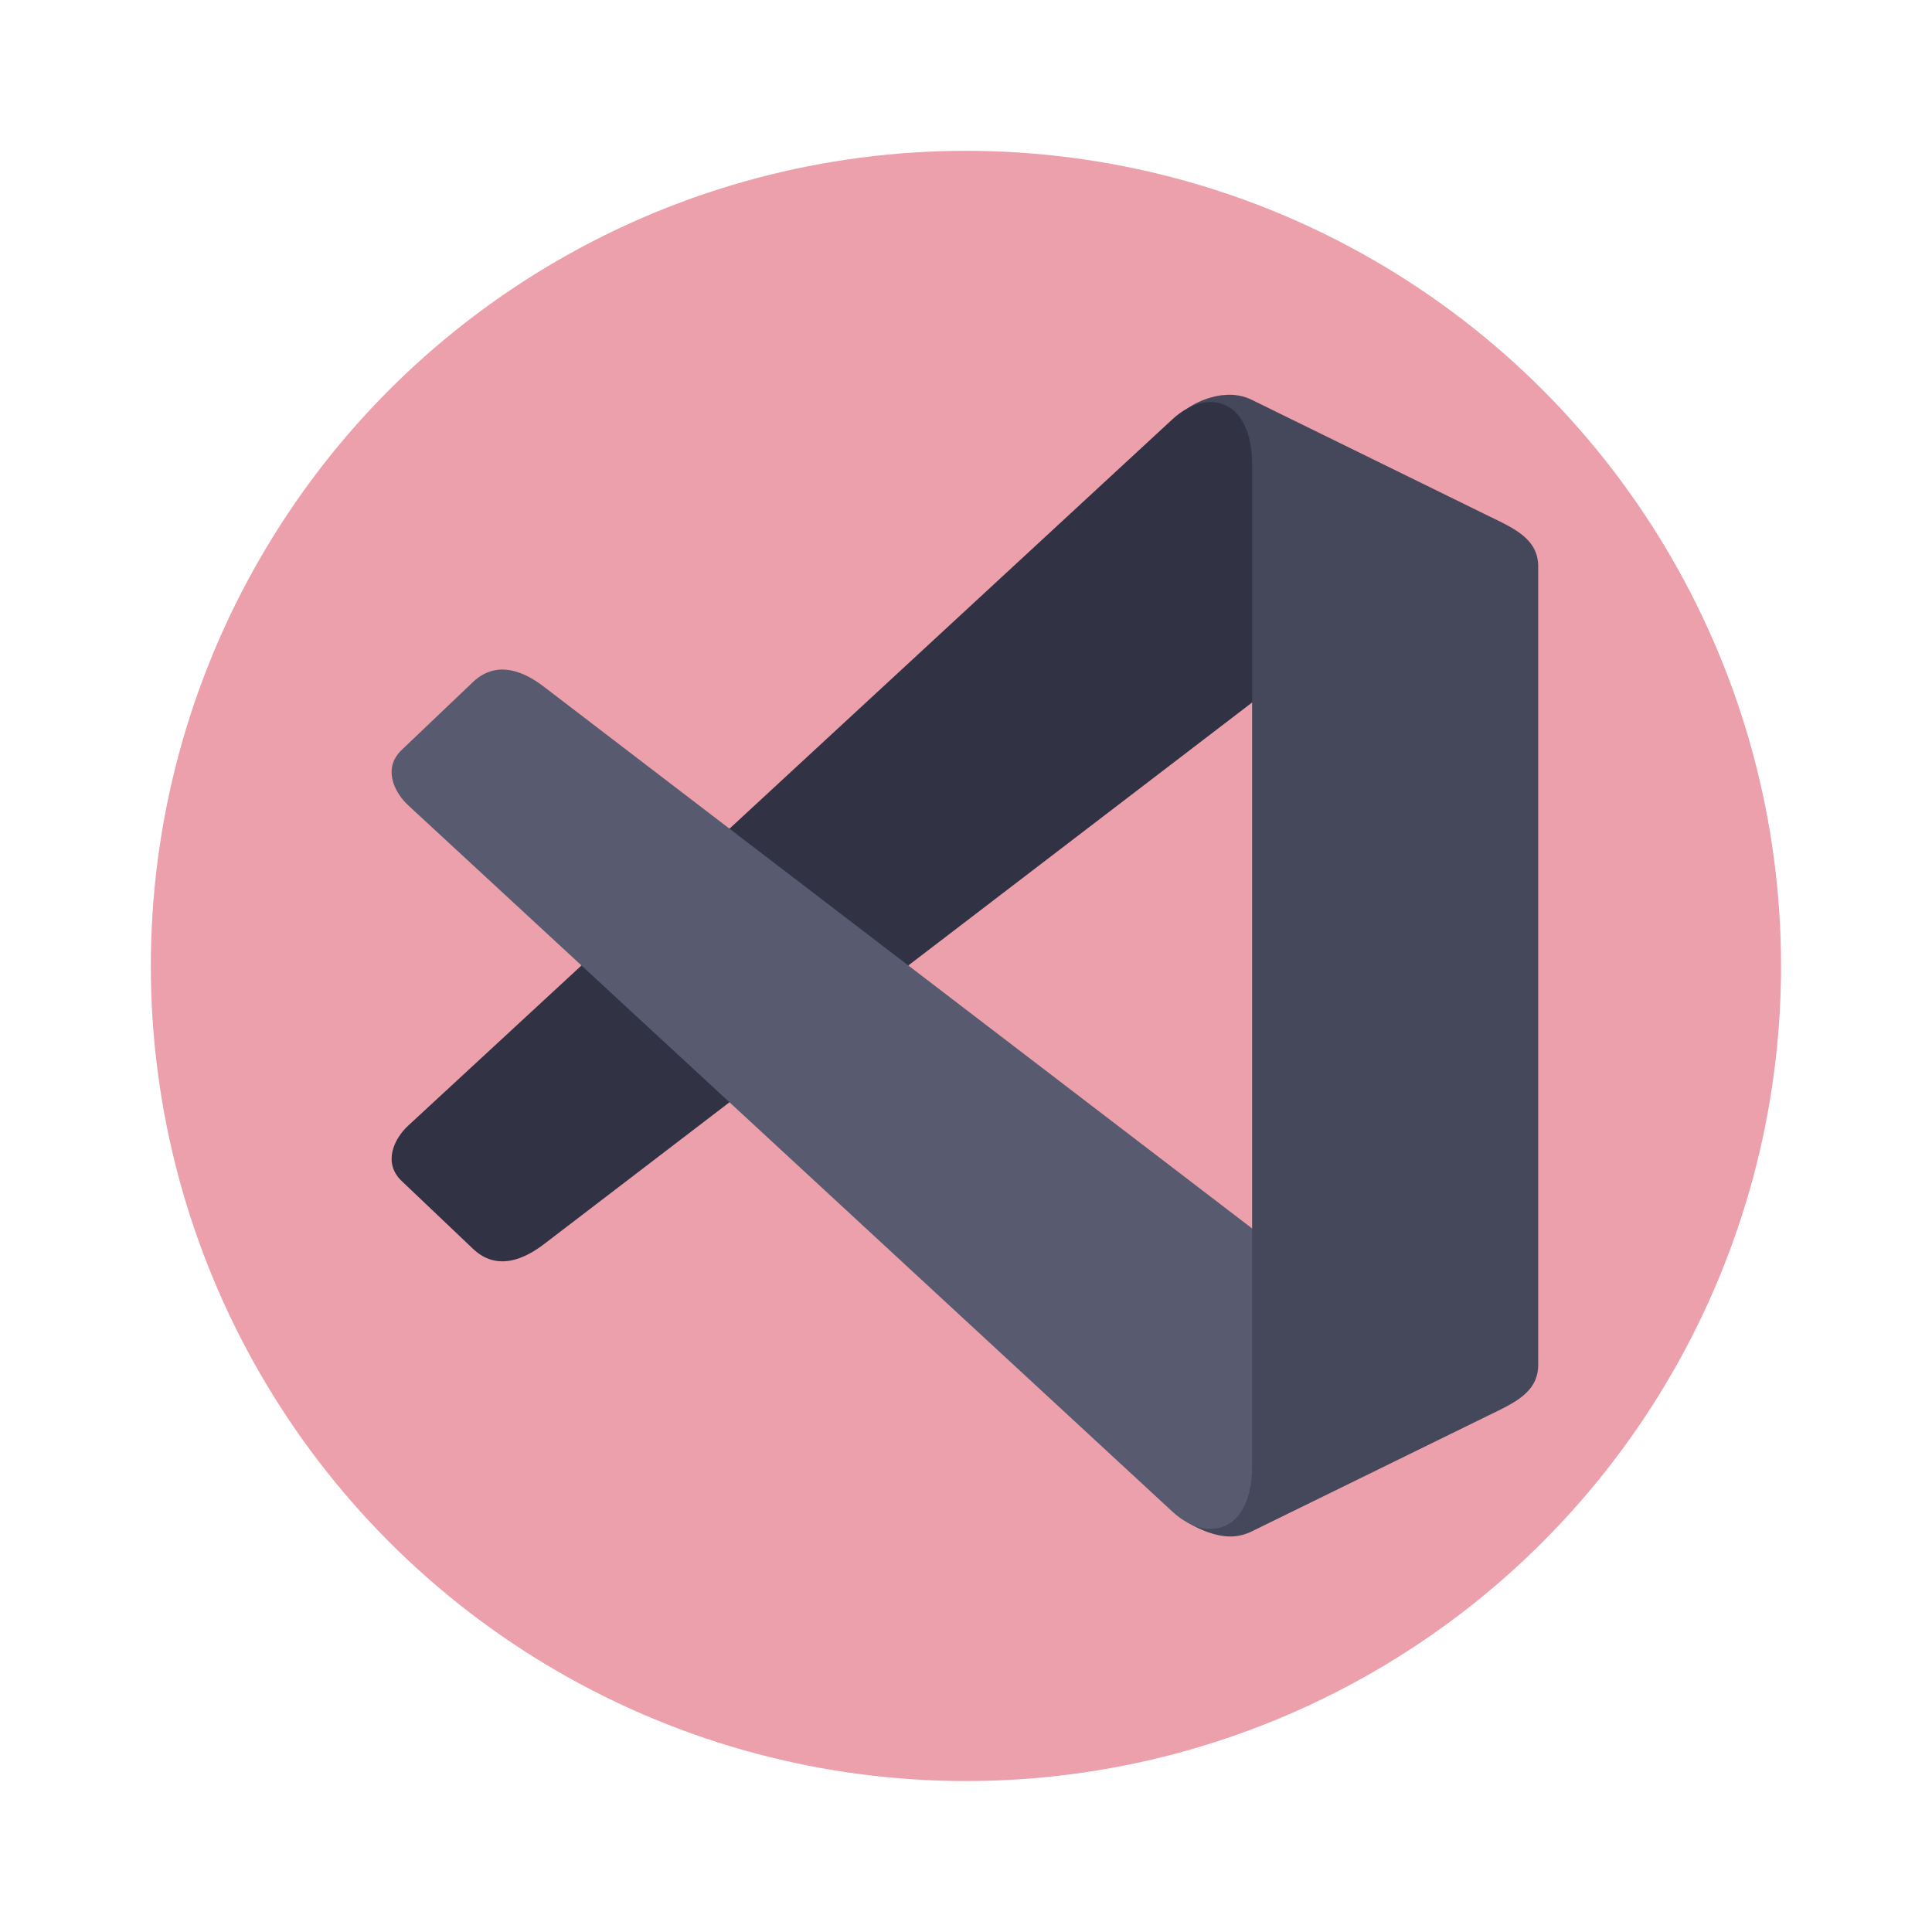 <svg xmlns="http://www.w3.org/2000/svg" width="64" height="64" viewBox="0 0 16.933 16.933">
    <circle cx="8.466" cy="8.466" r="7.144" fill="#eba0ac" style="paint-order:stroke fill markers" />
    <g fill-rule="evenodd" stroke-width=".265">
        <path fill="#45475a"
            d="M21.068 2.602a.596.596 0 0 0-.267.1c.138.171-.14 1.785.208 2.004l.272.17v3.892l-.427.32c-.329.247.03 1.666-.056 1.849.095.058.237.12.362.105a.375.375 0 0 0 .12-.036l1.737-.851c.19-.093.38-.17.38-.38V3.87c0-.21-.19-.287-.38-.38l-1.737-.852a.374.374 0 0 0-.212-.035z"
            style="paint-order:stroke fill markers"
            transform="translate(-14.244 .379) scale(1.185)" />
        <path fill="#313244"
            d="m15.041 8.004 5.651-5.223c.257-.237.589-.153.589.337v1.758l-5.224 3.996c-.092.071-.33.243-.538.045l-.528-.502c-.139-.132-.06-.31.05-.411z"
            style="paint-order:stroke fill markers"
            transform="translate(-14.244 .379) scale(1.185)" />
        <path fill="#585b70"
            d="m15.041 5.638 5.651 5.223c.257.237.589.153.589-.338V8.766L16.057 4.77c-.092-.072-.33-.243-.538-.046l-.528.503c-.139.132-.06.31.05.411z"
            style="paint-order:stroke fill markers"
            transform="translate(-14.244 .379) scale(1.185)" />
    </g>
</svg>
